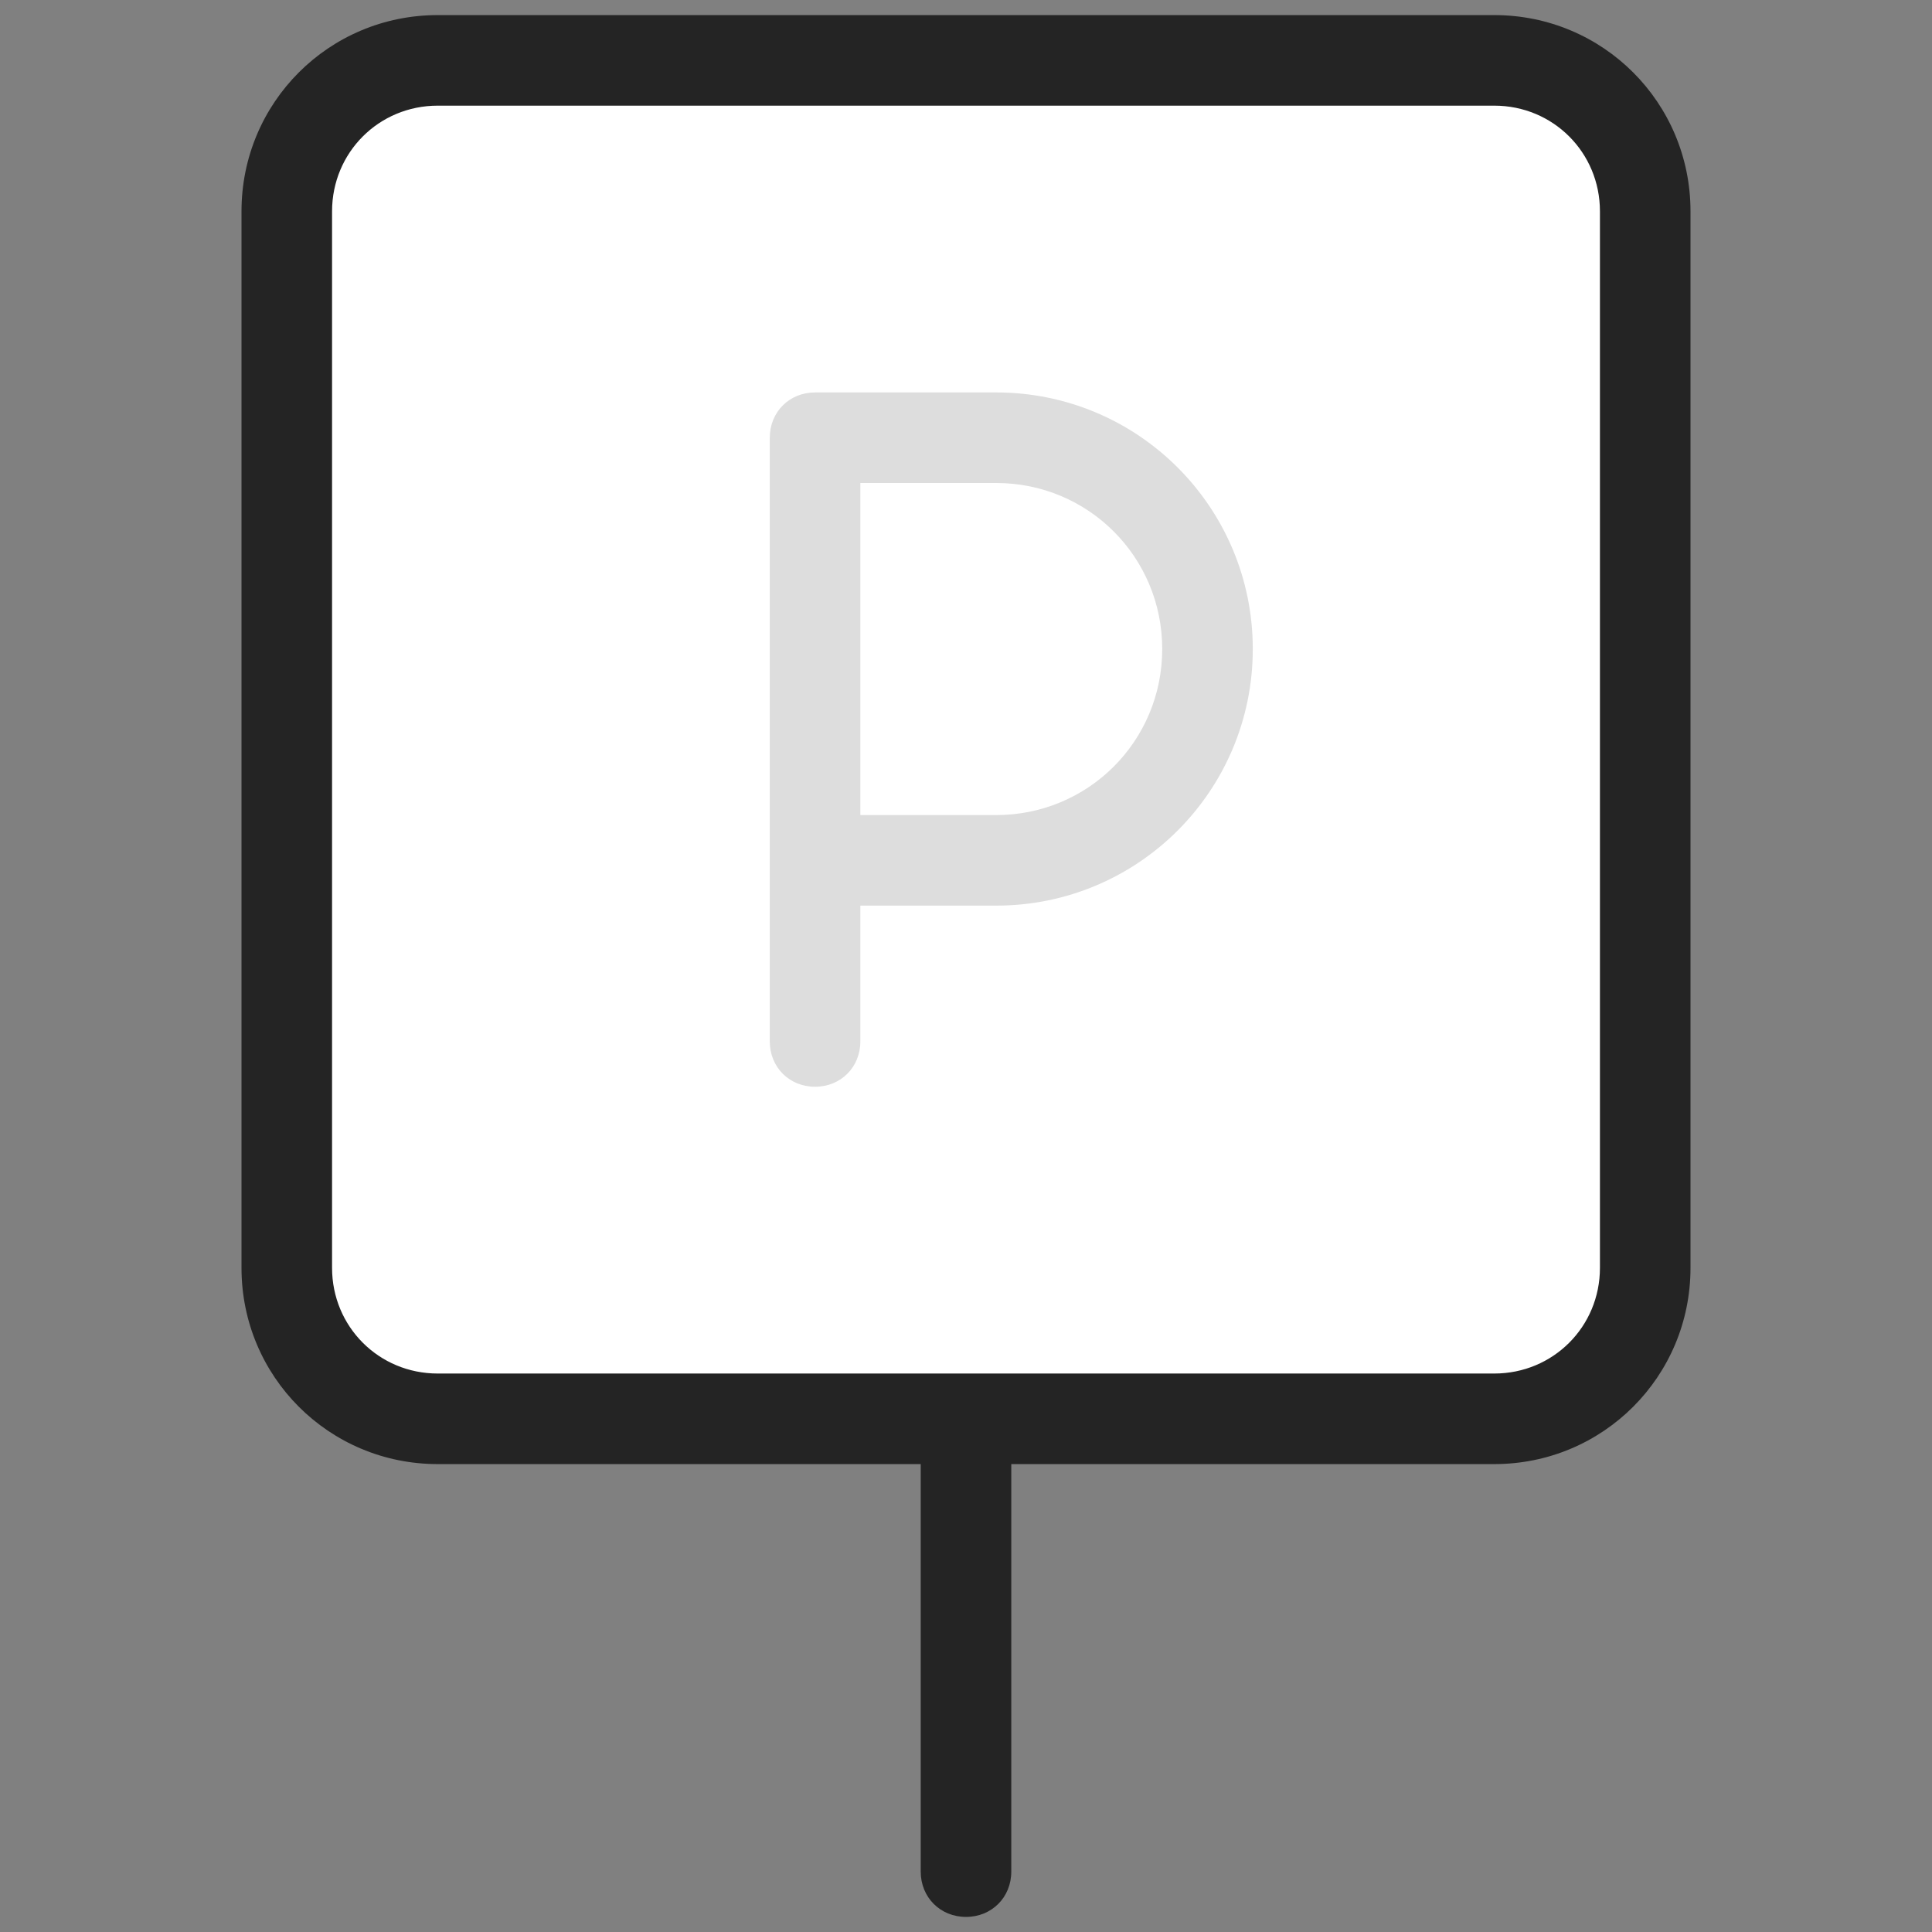 <?xml version="1.0" encoding="UTF-8"?>
<svg xmlns="http://www.w3.org/2000/svg" xmlns:xlink="http://www.w3.org/1999/xlink" width="64pt" height="64pt" viewBox="0 0 64 64" version="1.1">
<rect x="0" y="0" width="64" height="64" fill="#808080" stroke="none"/>
<g id="surface12832638">
<path style=" stroke:none;fill-rule:nonzero;fill:rgb(100%,100%,100%);fill-opacity:1;" d="M 49.5 47 L 14.5 47 C 11.75 47 9.5 44.75 9.5 42 L 9.5 7 C 9.5 4.25 11.75 2 14.5 2 L 49.5 2 C 52.25 2 54.5 4.25 54.5 7 L 54.5 42 C 54.5 44.75 52.25 47 49.5 47 Z M 49.5 47 "/>
<path style=" stroke:none;fill-rule:nonzero;fill:rgb(14.118%,14.118%,14.118%);fill-opacity:1;" d="M 49.5 0.5 L 14.5 0.5 C 10.898 0.5 8 3.398 8 7 L 8 42 C 8 45.602 10.898 48.5 14.5 48.5 L 30.5 48.5 L 30.5 62 C 30.5 62.852 31.148 63.5 32 63.5 C 32.852 63.5 33.5 62.852 33.5 62 L 33.5 48.5 L 49.5 48.5 C 53.102 48.5 56 45.602 56 42 L 56 7 C 56 3.398 53.102 0.5 49.5 0.5 Z M 53 42 C 53 43.949 51.449 45.5 49.5 45.5 L 14.5 45.5 C 12.551 45.5 11 43.949 11 42 L 11 7 C 11 5.051 12.551 3.5 14.5 3.5 L 49.5 3.5 C 51.449 3.5 53 5.051 53 7 Z M 53 42 "/>
<path style=" stroke:none;fill-rule:nonzero;fill:rgb(86.667%,86.667%,86.667%);fill-opacity:1;" d="M 27 36 C 26.148 36 25.5 35.352 25.5 34.5 L 25.5 14.5 C 25.5 13.648 26.148 13 27 13 L 33 13 C 37.699 13 41.5 16.801 41.5 21.5 C 41.5 26.199 37.699 30 33 30 L 28.5 30 L 28.5 34.5 C 28.5 35.352 27.852 36 27 36 Z M 28.5 27 L 33 27 C 36.051 27 38.5 24.551 38.5 21.5 C 38.5 18.449 36.051 16 33 16 L 28.5 16 Z M 28.5 27 "/>
</g>
</svg>
